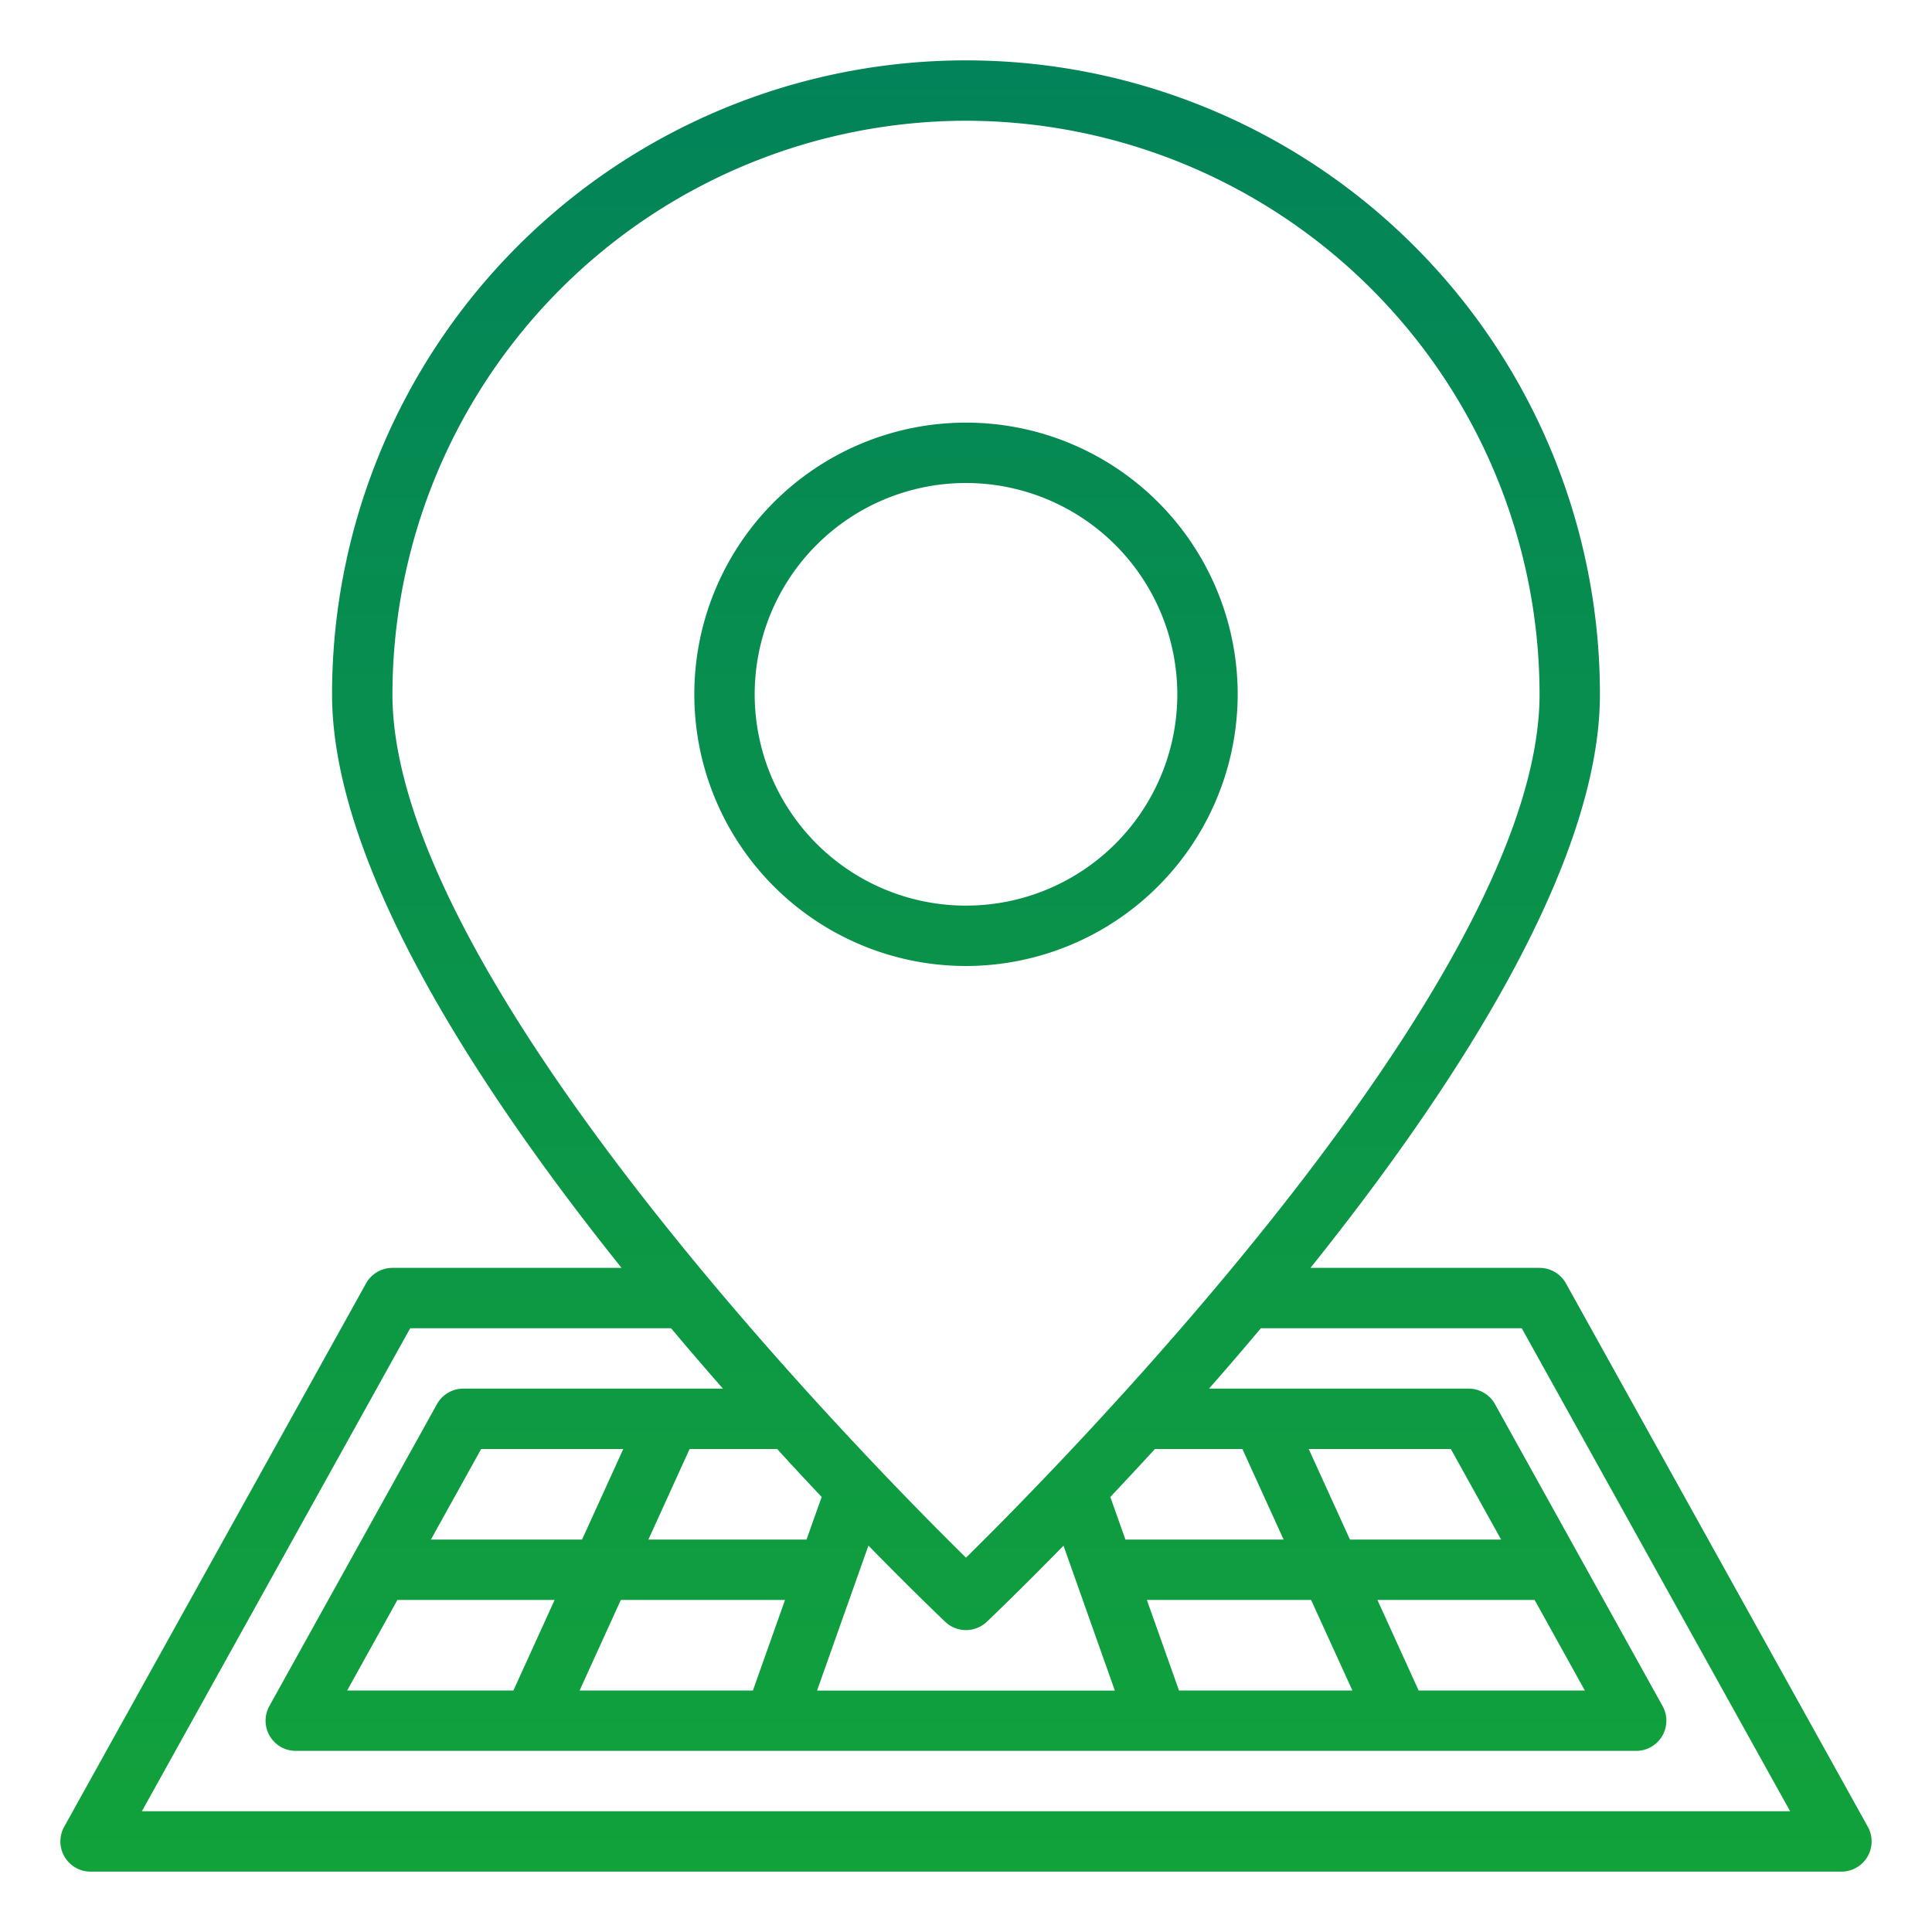 <svg height="512" viewBox="0 0 64 64" width="512" xmlns="http://www.w3.org/2000/svg" xmlns:xlink="http://www.w3.org/1999/xlink"><linearGradient id="New_Gradient_Swatch_3" gradientUnits="userSpaceOnUse" x1="32" x2="32" y1="63.831" y2="-3.791"><stop offset="0" stop-color="#12a33a"/><stop offset="1" stop-color="#01805c"/></linearGradient><g id="Location" fill="url(#New_Gradient_Swatch_3)"><path d="m32 32a9 9 0 1 1 9-9 9.011 9.011 0 0 1 -9 9zm0-16a7 7 0 1 0 7 7 7.008 7.008 0 0 0 -7-7z"/><path d="m61.874 60.514-10-18a1 1 0 0 0 -.874-.514h-7.589c4.889-6.1 9.589-13.425 9.589-19a21 21 0 0 0 -42 0c0 5.575 4.705 12.9 9.589 19h-7.589a1 1 0 0 0 -.874.514l-10 18a1 1 0 0 0 .874 1.486h58a1 1 0 0 0 .874-1.486zm-29.874-56.514a19.021 19.021 0 0 1 19 19c0 9.359-15.516 25.172-19 28.6-3.486-3.429-19-19.237-19-28.6a19.021 19.021 0 0 1 19-19zm-12.8 52 1.366-3h5.439l-1.064 3zm-7.7 0 1.665-3h5.207l-1.365 3zm15.719-6.412-.502 1.412h-5.238l1.365-3h2.9c.512.562 1.006 1.093 1.474 1.588zm-7.938 1.412h-5.007l1.665-3h4.708zm9.487.2c1.411 1.443 2.374 2.363 2.544 2.525a1 1 0 0 0 1.376 0c.17-.162 1.132-1.081 2.542-2.523l1.7 4.8h-9.864zm10.288 4.8-1.065-3h5.44l1.369 3zm7.938 0-1.365-3h5.207l1.664 3zm-2.275-5-1.366-3h4.708l1.665 3zm-3.563-3 1.365 3h-5.24l-.5-1.41c.468-.5.963-1.028 1.478-1.59zm-36.456 12 8.888-16h8.642c.58.691 1.155 1.359 1.718 2h-8.6a1 1 0 0 0 -.874.515l-5.551 10a1 1 0 0 0 .877 1.485h44.4a1 1 0 0 0 .875-1.485l-5.551-10a1 1 0 0 0 -.874-.515h-8.6c.563-.641 1.138-1.309 1.718-2h8.642l8.89 16z"/></g></svg>